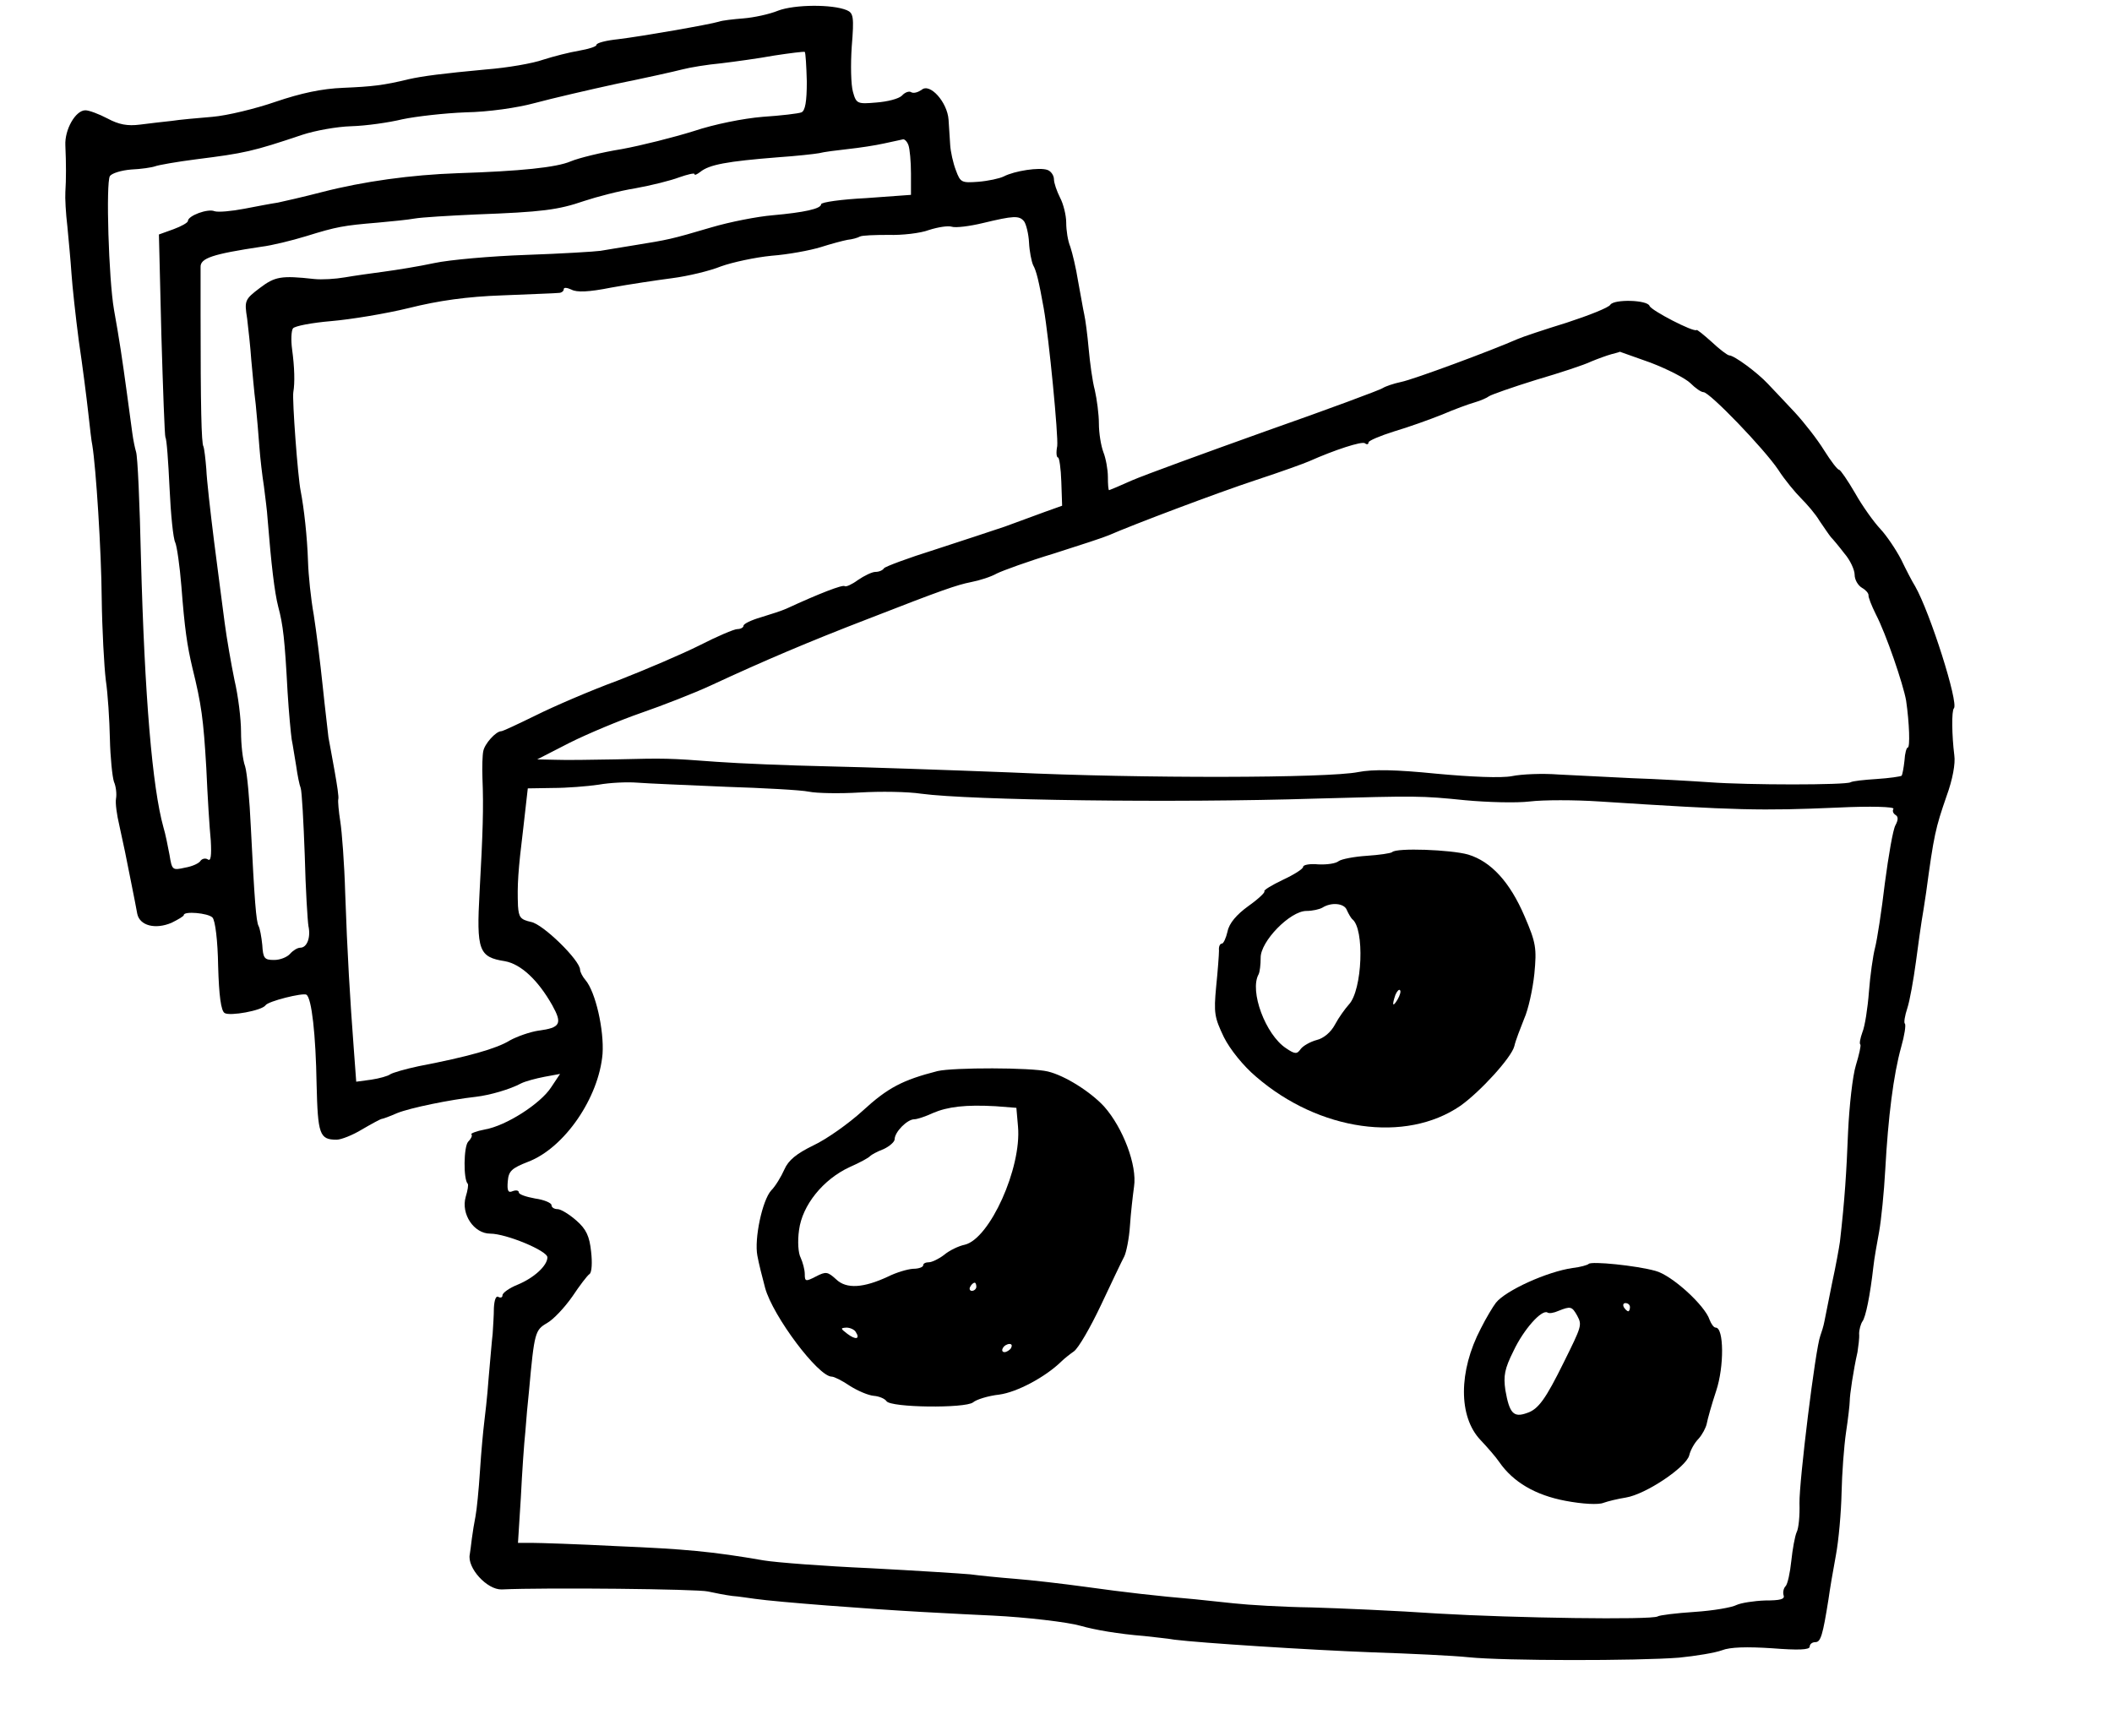 <?xml version="1.0" standalone="no"?>
<!DOCTYPE svg PUBLIC "-//W3C//DTD SVG 20010904//EN"
 "http://www.w3.org/TR/2001/REC-SVG-20010904/DTD/svg10.dtd">
<svg version="1.0" xmlns="http://www.w3.org/2000/svg"
 width="517pt" height="425pt" viewBox="0 0 517 425"
 preserveAspectRatio="xMidYMid meet">
<g transform="translate(0,425) scale(0.1,-0.1)"
fill="#000000" stroke="none">
<path d="M1905 4224 c-22 -9 -60 -17 -85 -19 -25 -2 -52 -5 -60 -8 -23 -7
-189 -36 -247 -43 -29 -3 -53 -9 -53 -14 0 -4 -19 -10 -42 -14 -24 -4 -63 -14
-88 -22 -25 -9 -88 -20 -140 -24 -107 -10 -154 -16 -190 -24 -61 -15 -90 -18
-160 -21 -52 -2 -103 -13 -165 -34 -49 -17 -119 -34 -155 -37 -36 -3 -81 -7
-100 -10 -19 -2 -54 -6 -77 -9 -31 -4 -52 0 -80 15 -21 11 -45 20 -54 20 -24
0 -51 -47 -49 -86 2 -45 2 -83 0 -114 -1 -14 1 -52 5 -85 3 -32 8 -84 10 -115
2 -30 10 -104 18 -165 9 -60 19 -139 23 -175 4 -36 8 -72 10 -80 9 -55 22
-257 23 -375 1 -77 6 -167 10 -200 5 -33 9 -97 10 -143 1 -46 6 -94 10 -106 5
-11 7 -30 5 -41 -2 -11 2 -40 8 -65 5 -25 12 -54 14 -65 2 -11 9 -45 15 -75 6
-30 13 -65 15 -77 6 -29 44 -39 84 -22 16 8 30 16 30 19 0 10 59 5 70 -6 7 -7
13 -57 14 -119 2 -72 7 -110 16 -115 13 -8 91 6 100 19 6 10 91 31 100 26 13
-8 23 -98 25 -219 3 -123 7 -136 49 -136 11 0 39 11 62 25 24 14 46 26 49 26
2 0 19 6 37 14 32 13 130 33 193 40 34 4 83 18 111 33 10 5 36 12 57 16 l38 7
-22 -33 c-26 -40 -110 -94 -162 -103 -21 -4 -36 -10 -33 -12 3 -3 -1 -11 -8
-18 -11 -12 -12 -92 -1 -103 2 -2 0 -16 -5 -32 -12 -42 20 -90 60 -90 39 0
140 -42 140 -58 0 -20 -32 -50 -73 -67 -20 -8 -37 -20 -37 -26 0 -5 -4 -7 -10
-4 -6 4 -10 -8 -11 -27 0 -18 -2 -46 -3 -63 -2 -16 -6 -66 -10 -110 -3 -44 -9
-93 -11 -110 -2 -16 -7 -68 -10 -115 -3 -47 -8 -97 -11 -112 -3 -15 -7 -39 -9
-55 -2 -16 -4 -33 -5 -38 -7 -33 42 -87 78 -86 109 5 481 1 505 -5 18 -4 44
-9 60 -11 15 -1 39 -5 55 -7 56 -8 281 -25 407 -32 72 -4 150 -8 175 -9 82 -4
184 -16 215 -25 35 -10 93 -20 156 -25 24 -3 58 -6 74 -9 64 -8 328 -25 485
-31 91 -3 197 -8 235 -12 87 -9 414 -9 515 -1 41 4 89 12 105 18 20 8 61 9
123 5 64 -5 92 -4 92 4 0 6 6 11 14 11 13 0 18 17 32 105 3 22 11 70 18 107 7
37 13 106 14 153 1 48 6 115 11 149 5 33 9 68 9 76 0 15 9 76 19 120 2 14 5
34 4 45 0 10 4 24 8 30 8 10 19 64 27 135 2 19 9 58 14 85 5 28 12 96 15 152
7 128 20 232 39 300 8 28 12 54 9 57 -3 2 0 20 6 38 6 18 15 69 21 113 6 44
12 89 14 100 2 11 7 43 11 70 19 141 23 158 50 236 15 41 22 80 19 100 -6 48
-7 109 -1 115 12 13 -58 234 -95 299 -7 11 -22 40 -34 65 -13 25 -36 59 -51
75 -16 17 -44 56 -62 88 -18 31 -36 57 -39 57 -4 0 -20 21 -37 48 -16 26 -48
67 -71 92 -23 25 -53 56 -66 70 -26 28 -83 70 -95 70 -4 0 -24 15 -43 33 -19
17 -36 31 -37 29 -7 -6 -111 48 -115 59 -5 15 -87 17 -96 3 -4 -7 -52 -26
-107 -44 -55 -17 -109 -35 -120 -40 -66 -29 -255 -99 -285 -105 -19 -4 -39
-11 -45 -15 -5 -4 -134 -52 -285 -105 -151 -54 -299 -108 -329 -121 -29 -13
-55 -24 -56 -24 -2 0 -3 15 -3 33 0 17 -5 45 -11 60 -6 16 -11 47 -11 70 0 23
-5 60 -10 82 -6 22 -12 68 -15 101 -3 34 -8 72 -11 85 -3 13 -9 50 -15 81 -5
32 -14 69 -19 84 -6 14 -10 40 -10 59 0 18 -7 46 -15 61 -8 16 -15 36 -15 45
0 9 -7 20 -16 23 -19 7 -80 -2 -107 -16 -10 -5 -38 -11 -62 -13 -41 -3 -44 -2
-55 28 -7 18 -13 46 -14 62 -1 17 -3 44 -4 62 -3 43 -46 91 -66 73 -9 -6 -19
-9 -25 -6 -5 4 -16 0 -23 -8 -8 -8 -36 -15 -63 -17 -46 -4 -49 -3 -57 26 -5
17 -6 67 -3 111 6 73 4 82 -12 89 -36 15 -128 14 -168 -1z m70 -174 c0 -49 -4
-71 -13 -75 -7 -3 -50 -8 -95 -11 -48 -4 -118 -18 -169 -35 -48 -15 -127 -35
-176 -44 -50 -8 -106 -22 -125 -30 -35 -15 -123 -24 -277 -29 -114 -4 -230
-20 -331 -46 -46 -12 -95 -23 -109 -26 -14 -2 -51 -9 -82 -15 -31 -6 -64 -9
-73 -6 -16 7 -65 -11 -65 -24 0 -4 -16 -13 -35 -20 l-36 -13 6 -245 c4 -135 8
-248 10 -252 3 -3 7 -59 10 -123 3 -65 9 -125 14 -134 4 -9 11 -57 15 -107 8
-104 14 -145 27 -200 22 -89 27 -125 34 -245 3 -69 8 -149 11 -178 2 -37 0
-51 -7 -46 -6 4 -14 2 -18 -3 -3 -6 -20 -14 -38 -17 -31 -7 -32 -6 -38 31 -4
21 -10 52 -15 68 -27 97 -46 318 -55 660 -3 132 -8 248 -12 259 -3 10 -7 30
-9 45 -2 14 -8 58 -13 96 -12 88 -19 135 -32 207 -13 75 -20 310 -10 327 5 7
28 14 52 16 24 1 51 5 59 8 8 3 53 11 100 17 119 15 138 19 260 60 30 10 84
20 120 21 36 1 92 9 125 17 33 7 103 15 155 17 56 1 126 11 170 23 41 11 131
32 200 47 69 14 141 30 160 35 19 5 62 12 95 15 33 4 92 12 130 19 39 6 72 10
75 9 2 -2 4 -35 5 -73z m249 -156 c3 -9 6 -39 6 -69 l0 -52 -110 -8 c-60 -3
-110 -10 -110 -15 0 -11 -41 -20 -119 -27 -36 -3 -104 -16 -151 -30 -98 -29
-105 -30 -185 -43 -33 -5 -71 -12 -85 -14 -14 -2 -96 -7 -182 -10 -86 -3 -188
-12 -225 -20 -37 -8 -93 -17 -123 -21 -30 -4 -73 -10 -96 -14 -23 -4 -56 -6
-75 -4 -81 9 -96 6 -133 -22 -37 -28 -38 -31 -31 -75 3 -25 8 -70 10 -100 3
-30 7 -80 11 -110 3 -30 7 -77 9 -105 2 -27 7 -70 11 -95 3 -25 8 -61 9 -80 9
-112 17 -180 26 -215 12 -45 16 -79 23 -210 3 -49 8 -101 10 -115 3 -14 7 -43
11 -65 3 -22 8 -47 11 -54 3 -8 7 -83 10 -165 2 -83 7 -161 9 -173 6 -27 -3
-53 -20 -53 -7 0 -18 -7 -25 -15 -7 -8 -24 -15 -39 -15 -24 0 -27 4 -29 37 -2
20 -6 41 -9 46 -6 11 -10 62 -19 242 -3 66 -9 133 -14 149 -6 16 -10 54 -10
85 0 31 -7 88 -16 126 -8 39 -19 102 -24 140 -5 39 -17 129 -26 200 -9 72 -18
151 -19 177 -2 25 -5 50 -7 55 -5 7 -7 98 -7 323 0 52 0 104 0 116 -1 22 29
32 149 50 25 3 74 15 110 26 74 23 91 26 175 33 33 3 74 7 90 10 17 3 84 7
150 10 162 6 201 11 265 33 30 10 87 25 125 31 39 7 87 19 108 27 20 7 37 11
37 8 0 -4 6 -1 14 5 22 18 65 26 191 36 44 3 89 8 100 10 11 3 43 7 70 10 28
3 68 9 90 14 22 5 43 9 46 10 4 0 10 -6 13 -15z m283 -186 c5 -7 11 -31 12
-52 1 -21 6 -46 10 -55 8 -14 14 -39 26 -106 13 -74 36 -313 33 -337 -3 -15
-2 -28 2 -28 3 0 7 -27 8 -59 l2 -59 -42 -15 c-24 -9 -68 -25 -98 -36 -30 -10
-108 -36 -173 -57 -64 -20 -120 -41 -123 -45 -3 -5 -12 -9 -21 -9 -8 0 -27 -9
-43 -20 -15 -11 -29 -17 -32 -15 -4 5 -65 -19 -143 -55 -11 -5 -39 -14 -62
-21 -24 -7 -43 -16 -43 -21 0 -4 -7 -8 -15 -8 -8 0 -50 -18 -93 -40 -42 -21
-133 -60 -200 -86 -68 -25 -158 -64 -200 -85 -43 -21 -81 -39 -85 -39 -13 0
-41 -31 -44 -49 -2 -9 -3 -38 -2 -66 3 -72 1 -133 -7 -278 -8 -144 -2 -160 62
-170 39 -7 81 -46 116 -108 25 -45 20 -55 -34 -62 -20 -3 -52 -14 -70 -24 -32
-20 -103 -40 -223 -63 -33 -7 -64 -16 -70 -20 -5 -4 -26 -10 -46 -13 l-37 -5
-6 81 c-9 119 -16 235 -21 381 -2 71 -8 150 -12 175 -4 25 -6 50 -5 54 2 5 -3
36 -9 70 -6 34 -13 71 -15 82 -1 11 -8 67 -14 125 -6 58 -16 137 -22 175 -7
39 -13 97 -14 130 -2 62 -10 132 -18 173 -7 34 -21 224 -18 242 4 23 3 61 -3
105 -3 22 -2 45 2 51 4 6 47 14 94 18 47 4 133 18 190 32 72 18 142 28 229 31
69 3 131 5 138 6 6 0 12 4 12 9 0 5 8 4 19 -1 13 -7 42 -6 97 5 44 8 111 18
149 23 39 5 93 18 120 29 28 10 83 22 124 26 40 3 94 13 120 21 25 8 55 16 66
18 11 1 25 5 30 8 6 3 37 4 70 4 33 -1 78 4 99 12 22 7 47 11 56 8 9 -3 43 1
76 9 75 18 89 19 101 4z m1534 -346 c42 -16 86 -39 97 -50 12 -12 26 -22 32
-22 15 0 148 -138 183 -190 16 -25 42 -56 56 -70 14 -14 35 -38 45 -55 11 -16
23 -34 28 -40 5 -5 20 -23 33 -40 14 -16 25 -40 25 -52 0 -12 8 -26 18 -32 9
-5 16 -13 16 -18 -1 -4 7 -25 18 -47 25 -48 67 -171 74 -211 8 -55 10 -115 4
-115 -3 0 -7 -14 -8 -32 -2 -18 -5 -34 -7 -37 -3 -2 -30 -6 -61 -8 -31 -2 -59
-5 -64 -8 -11 -7 -251 -7 -345 0 -44 3 -129 8 -190 10 -60 3 -141 7 -180 9
-38 3 -90 1 -114 -4 -26 -5 -99 -2 -185 6 -100 10 -155 11 -191 4 -74 -15
-530 -16 -850 -1 -154 6 -356 13 -450 15 -93 2 -215 7 -270 11 -120 9 -124 9
-250 6 -55 -1 -120 -2 -145 -1 l-45 1 80 41 c44 22 123 55 175 73 52 18 129
48 170 67 129 60 242 108 385 163 182 71 217 83 252 90 21 4 49 13 63 21 14 7
77 30 140 49 63 20 124 40 135 45 57 25 263 103 360 135 61 20 119 41 130 46
63 28 128 49 136 44 5 -4 9 -3 9 2 0 4 28 16 63 27 34 10 87 29 117 41 30 13
66 26 80 30 14 4 30 11 35 15 6 4 57 22 115 40 58 17 119 37 135 45 17 7 39
15 50 18 11 3 20 5 20 6 0 0 34 -12 76 -27z m-2266 -1038 c94 -3 186 -8 205
-12 19 -4 76 -5 125 -2 50 3 117 2 150 -3 119 -16 621 -23 965 -12 251 7 258
7 367 -4 54 -5 125 -7 158 -3 33 4 110 4 170 0 340 -22 396 -23 583 -15 82 4
140 2 137 -3 -3 -5 -1 -11 5 -15 7 -4 7 -12 0 -25 -6 -10 -17 -74 -26 -142 -8
-68 -19 -139 -24 -158 -5 -19 -12 -68 -15 -108 -3 -40 -10 -85 -16 -99 -5 -14
-8 -28 -5 -30 2 -2 -3 -25 -11 -51 -8 -26 -16 -99 -19 -162 -4 -100 -8 -165
-20 -270 -2 -14 -10 -59 -19 -100 -8 -41 -17 -84 -19 -95 -2 -11 -7 -27 -10
-35 -12 -31 -52 -357 -51 -410 1 -30 -2 -62 -7 -71 -4 -9 -10 -41 -13 -70 -3
-29 -9 -57 -14 -62 -5 -5 -7 -15 -5 -22 4 -10 -8 -13 -45 -13 -28 -1 -59 -6
-70 -11 -11 -6 -57 -14 -103 -17 -45 -3 -86 -8 -90 -11 -15 -9 -352 -4 -538 7
-102 7 -241 13 -310 15 -69 1 -154 6 -190 10 -36 4 -78 8 -95 10 -93 8 -172
17 -265 30 -58 8 -136 17 -175 20 -38 3 -88 8 -110 11 -22 2 -132 9 -245 15
-113 5 -230 14 -260 19 -127 22 -194 28 -360 35 -96 5 -190 8 -208 8 l-34 0 7
111 c3 61 8 134 11 161 2 28 6 73 9 100 13 144 15 149 44 166 16 9 43 38 62
65 18 27 37 52 42 55 6 4 7 29 4 55 -4 38 -12 55 -36 76 -17 15 -38 28 -46 28
-8 0 -15 4 -15 10 0 5 -18 13 -40 16 -22 4 -40 10 -40 15 0 5 -7 6 -15 3 -11
-5 -14 1 -12 24 2 25 9 32 50 48 89 34 173 157 182 264 4 58 -17 152 -42 181
-7 8 -13 20 -13 25 0 23 -91 112 -120 117 -26 6 -30 11 -32 39 -2 51 0 85 13
191 l11 97 62 1 c33 0 84 4 111 8 28 5 70 7 95 5 25 -2 122 -6 215 -10z"/>
<path d="M3408 2164 c-4 -3 -32 -7 -62 -9 -31 -2 -62 -8 -69 -13 -7 -6 -29 -9
-50 -8 -20 2 -37 -1 -37 -6 0 -5 -22 -19 -50 -32 -27 -13 -47 -25 -45 -28 3
-2 -15 -19 -39 -36 -29 -21 -47 -42 -51 -62 -4 -17 -10 -30 -14 -30 -5 0 -8
-8 -7 -17 0 -10 -3 -50 -7 -89 -6 -64 -4 -75 19 -123 15 -30 48 -71 79 -97
154 -133 366 -163 500 -71 48 34 125 118 132 146 3 14 15 44 24 67 10 22 21
72 25 110 6 63 4 76 -24 141 -36 84 -82 134 -138 151 -42 12 -176 17 -186 6z
m-111 -142 c4 -9 10 -19 13 -22 31 -23 25 -174 -8 -209 -9 -10 -25 -32 -34
-49 -10 -19 -28 -34 -45 -38 -15 -4 -33 -14 -39 -22 -9 -13 -14 -13 -36 2 -50
33 -90 140 -67 181 3 6 5 24 5 40 -1 40 72 115 112 115 15 0 32 4 39 8 22 14
54 11 60 -6z m124 -219 c-12 -20 -14 -14 -5 12 4 9 9 14 11 11 3 -2 0 -13 -6
-23z"/>
<path d="M2295 1628 c-86 -22 -122 -41 -183 -97 -35 -32 -89 -70 -121 -85 -41
-20 -61 -36 -71 -59 -8 -18 -22 -41 -32 -51 -22 -24 -42 -119 -34 -160 3 -17
12 -53 19 -79 19 -69 130 -217 163 -217 6 0 26 -10 45 -23 19 -12 45 -23 58
-24 13 -1 27 -7 31 -13 10 -16 193 -18 212 -3 8 7 37 16 64 19 44 6 113 43
152 81 7 7 21 18 31 25 11 8 40 58 66 113 26 55 51 108 57 119 5 10 12 44 14
75 2 31 7 74 10 96 8 52 -27 144 -73 196 -33 36 -96 76 -138 86 -41 10 -231
10 -270 1z m197 -136 c9 -101 -69 -274 -130 -289 -15 -3 -38 -14 -51 -25 -13
-10 -30 -18 -37 -18 -8 0 -14 -3 -14 -7 0 -5 -11 -9 -25 -9 -14 -1 -41 -9 -61
-19 -60 -28 -102 -31 -127 -7 -21 19 -25 20 -50 7 -25 -13 -27 -12 -27 6 0 11
-5 29 -10 40 -6 11 -8 40 -4 68 8 61 59 124 124 154 25 11 47 23 50 27 3 3 17
11 33 17 15 7 27 18 27 24 0 18 31 49 48 49 7 0 28 7 45 15 37 16 81 21 154
17 l51 -4 4 -46z m-102 -392 c0 -5 -5 -10 -11 -10 -5 0 -7 5 -4 10 3 6 8 10
11 10 2 0 4 -4 4 -10z m-295 -111 c11 -17 0 -20 -21 -4 -17 13 -17 14 -2 15 9
0 20 -5 23 -11z m380 -39 c-3 -5 -11 -10 -16 -10 -6 0 -7 5 -4 10 3 6 11 10
16 10 6 0 7 -4 4 -10z"/>
<path d="M3889 1156 c-3 -3 -21 -8 -39 -10 -63 -9 -164 -55 -188 -85 -7 -9
-24 -37 -37 -63 -55 -105 -55 -216 -1 -273 17 -18 38 -42 46 -54 34 -49 88
-81 162 -95 42 -8 81 -10 93 -5 11 4 36 10 55 13 49 8 147 74 155 103 3 13 13
31 23 41 9 10 18 27 20 37 2 11 12 47 23 80 20 60 19 155 -1 155 -5 0 -11 9
-15 19 -11 35 -93 110 -133 120 -47 13 -156 24 -163 17z m101 -106 c0 -5 -2
-10 -4 -10 -3 0 -8 5 -11 10 -3 6 -1 10 4 10 6 0 11 -4 11 -10z m-129 -21 c12
-23 11 -25 -33 -114 -44 -89 -62 -115 -90 -124 -33 -12 -43 -1 -53 56 -5 35
-2 52 20 96 25 53 69 102 83 94 4 -3 16 -1 27 4 30 12 33 11 46 -12z"/>
</g>
</svg>
